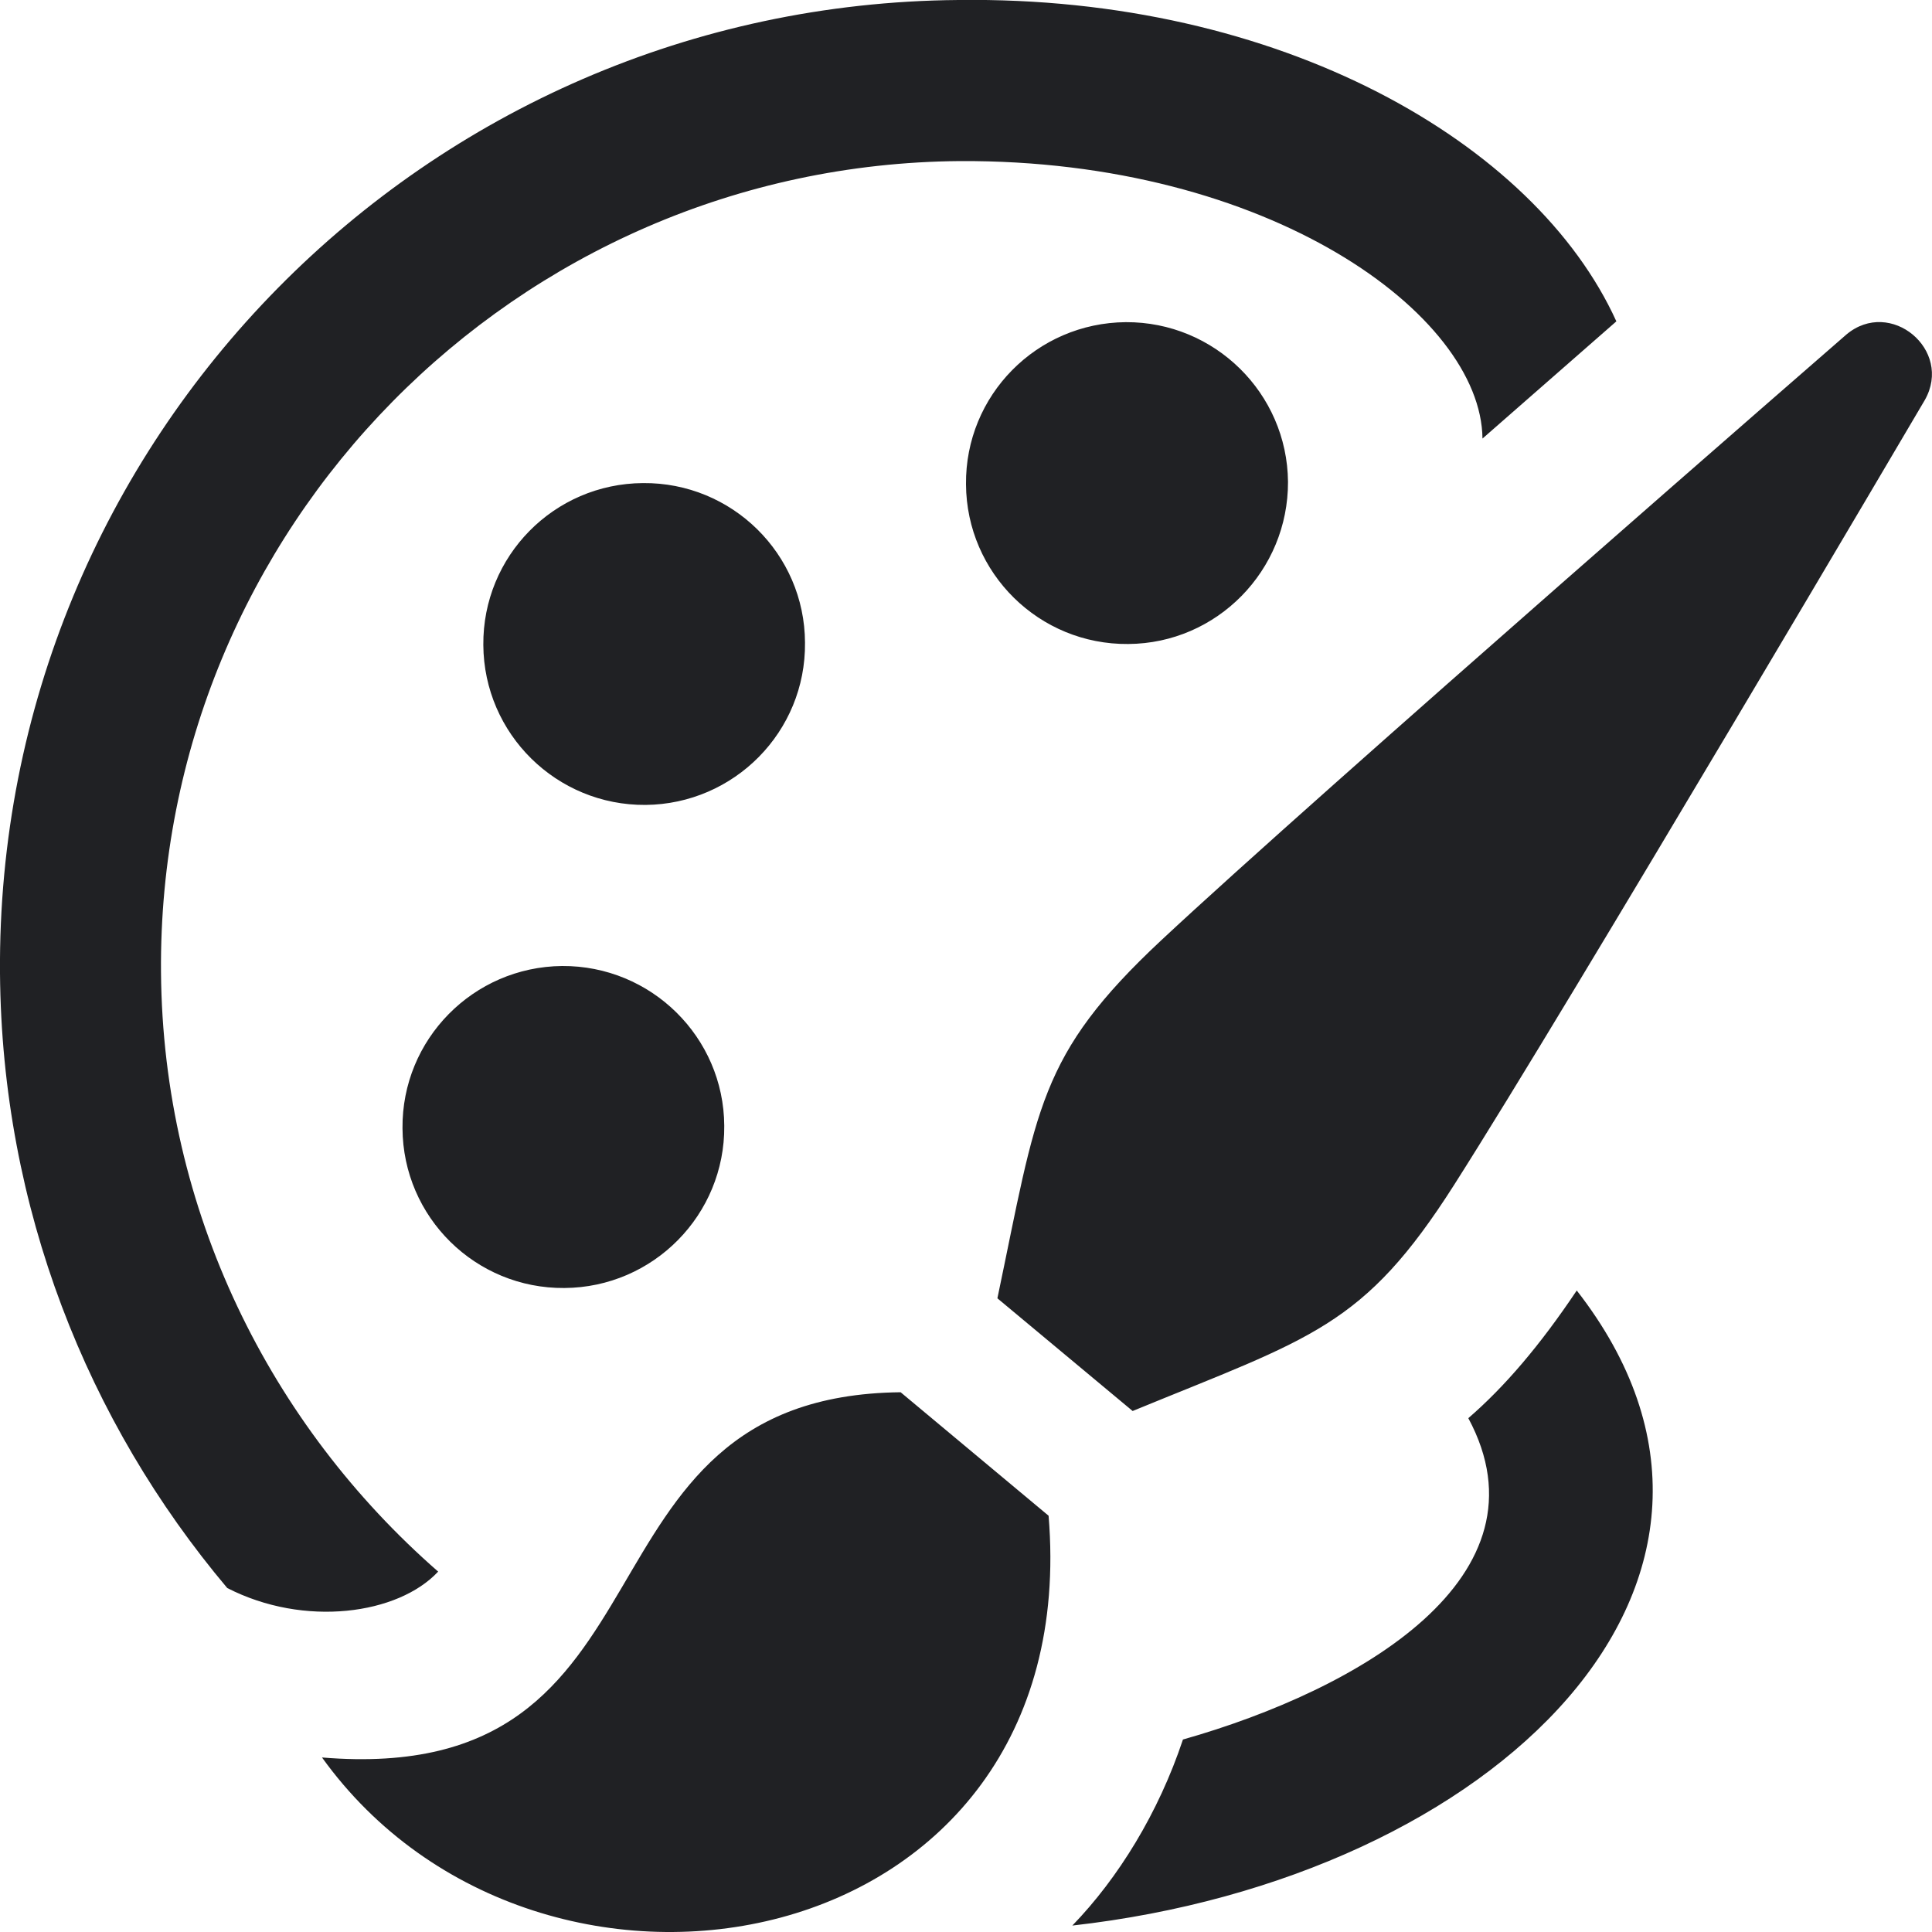 <svg width="24" height="24" viewBox="0 0 24 24" fill="none" xmlns="http://www.w3.org/2000/svg">
<g clip-path="url(#clip0)">
<path d="M8.997 13.985C9.007 15.089 8.117 15.993 7.011 16C5.906 16.009 5.006 15.12 5 14.016C4.99 12.911 5.879 12.011 6.982 12C8.088 11.993 8.991 12.883 8.997 13.985ZM8.019 9.999C6.915 10.007 6.011 9.119 6.004 8.012C5.995 6.909 6.881 6.008 7.988 6.001C9.09 5.991 9.996 6.878 10 7.983C10.012 9.09 9.12 9.989 8.019 9.999ZM16 5.985C16.004 7.087 15.119 7.993 14.015 8C12.909 8.01 12.007 7.121 12 6.017C11.989 4.911 12.878 4.011 13.985 4.002C15.086 3.996 15.99 4.883 16 5.985ZM4 21.832C8.587 22.212 6.944 17.34 11.188 17.295L13.026 18.829C13.484 24.366 6.711 25.601 4 21.832ZM18.065 14.717C19.492 12.478 23.911 4.969 23.911 4.969C24.264 4.346 23.482 3.696 22.936 4.156C22.936 4.156 16.364 9.87 14.425 11.681C12.893 13.113 12.886 13.767 12.39 16.128L14.07 17.528C16.297 16.613 16.938 16.488 18.065 14.717ZM5.443 19.523C3.359 17.703 2.023 15.044 2 12.076C1.956 6.566 6.406 2.046 11.92 2.001C15.758 1.98 18.399 3.906 18.416 5.448L20.079 3.992C19.069 1.769 15.897 -0.053 11.903 2.91636e-05C5.28 0.055 -0.052 5.466 3.29353e-06 12.092C0.023 15.004 1.083 17.662 2.823 19.727C3.781 20.219 4.946 20.056 5.443 19.523ZM18.24 17.617C19.299 19.587 16.889 20.987 14.695 21.609C14.391 22.521 13.892 23.33 13.321 23.92C18.576 23.329 22.382 19.616 19.587 16.031C19.128 16.716 18.69 17.228 18.24 17.617Z" fill="#202124"/>
</g>
<defs>
<clipPath id="clip0">
<rect width="24" height="24" fill="white"/>
</clipPath>
</defs>
</svg>
